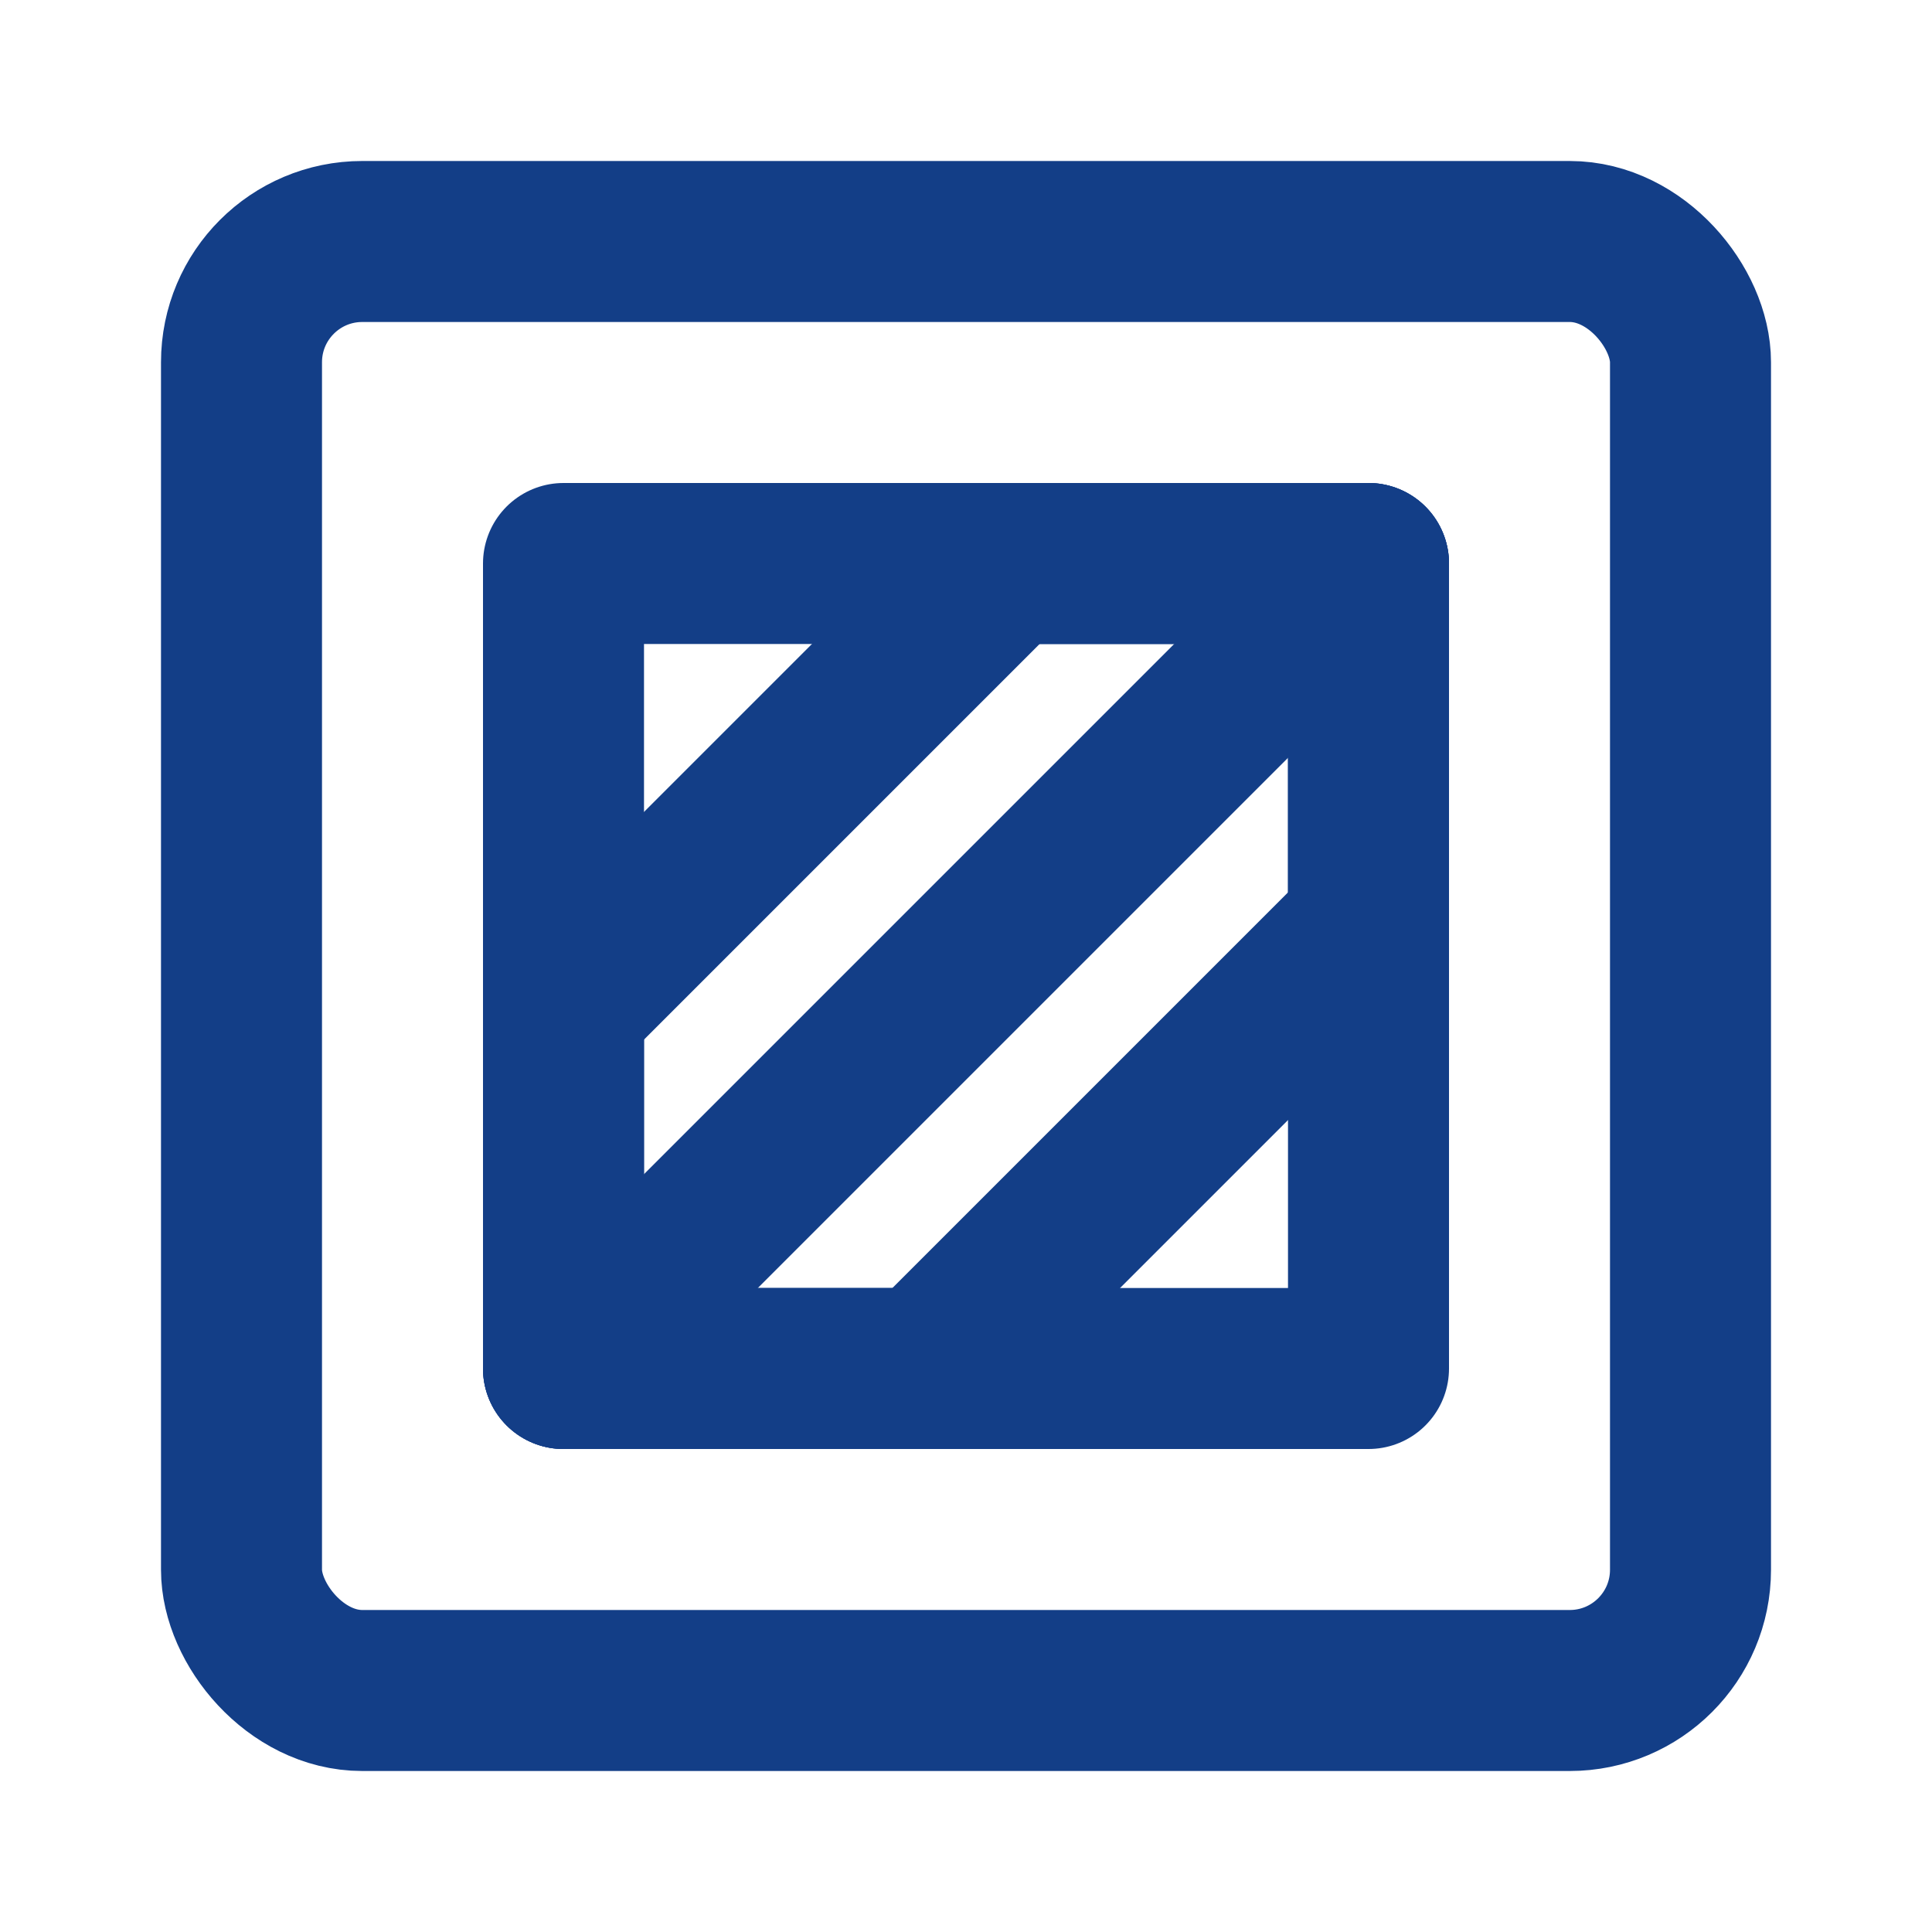 <?xml version="1.0" encoding="UTF-8"?><svg width="24" height="24" viewBox="0 0 48 48" fill="none" xmlns="http://www.w3.org/2000/svg"><rect x="6" y="6" width="36" height="36" rx="3" fill="none" stroke="#133e87" stroke-width="4" stroke-linecap="round" stroke-linejoin="round"/><rect x="14" y="14" width="20" height="20" fill="none" stroke="#133e87" stroke-width="4" stroke-linecap="round" stroke-linejoin="round"/><path d="M34 23L23 34" stroke="#133e87" stroke-width="4" stroke-linecap="round" stroke-linejoin="round"/><path d="M25 14L14 25" stroke="#133e87" stroke-width="4" stroke-linecap="round" stroke-linejoin="round"/><path d="M34 14L14 34" stroke="#133e87" stroke-width="4" stroke-linecap="round" stroke-linejoin="round"/><path d="M14 22V34H26" stroke="#133e87" stroke-width="4" stroke-linecap="round" stroke-linejoin="round"/><path d="M22 14H34V26" stroke="#133e87" stroke-width="4" stroke-linecap="round" stroke-linejoin="round"/></svg>